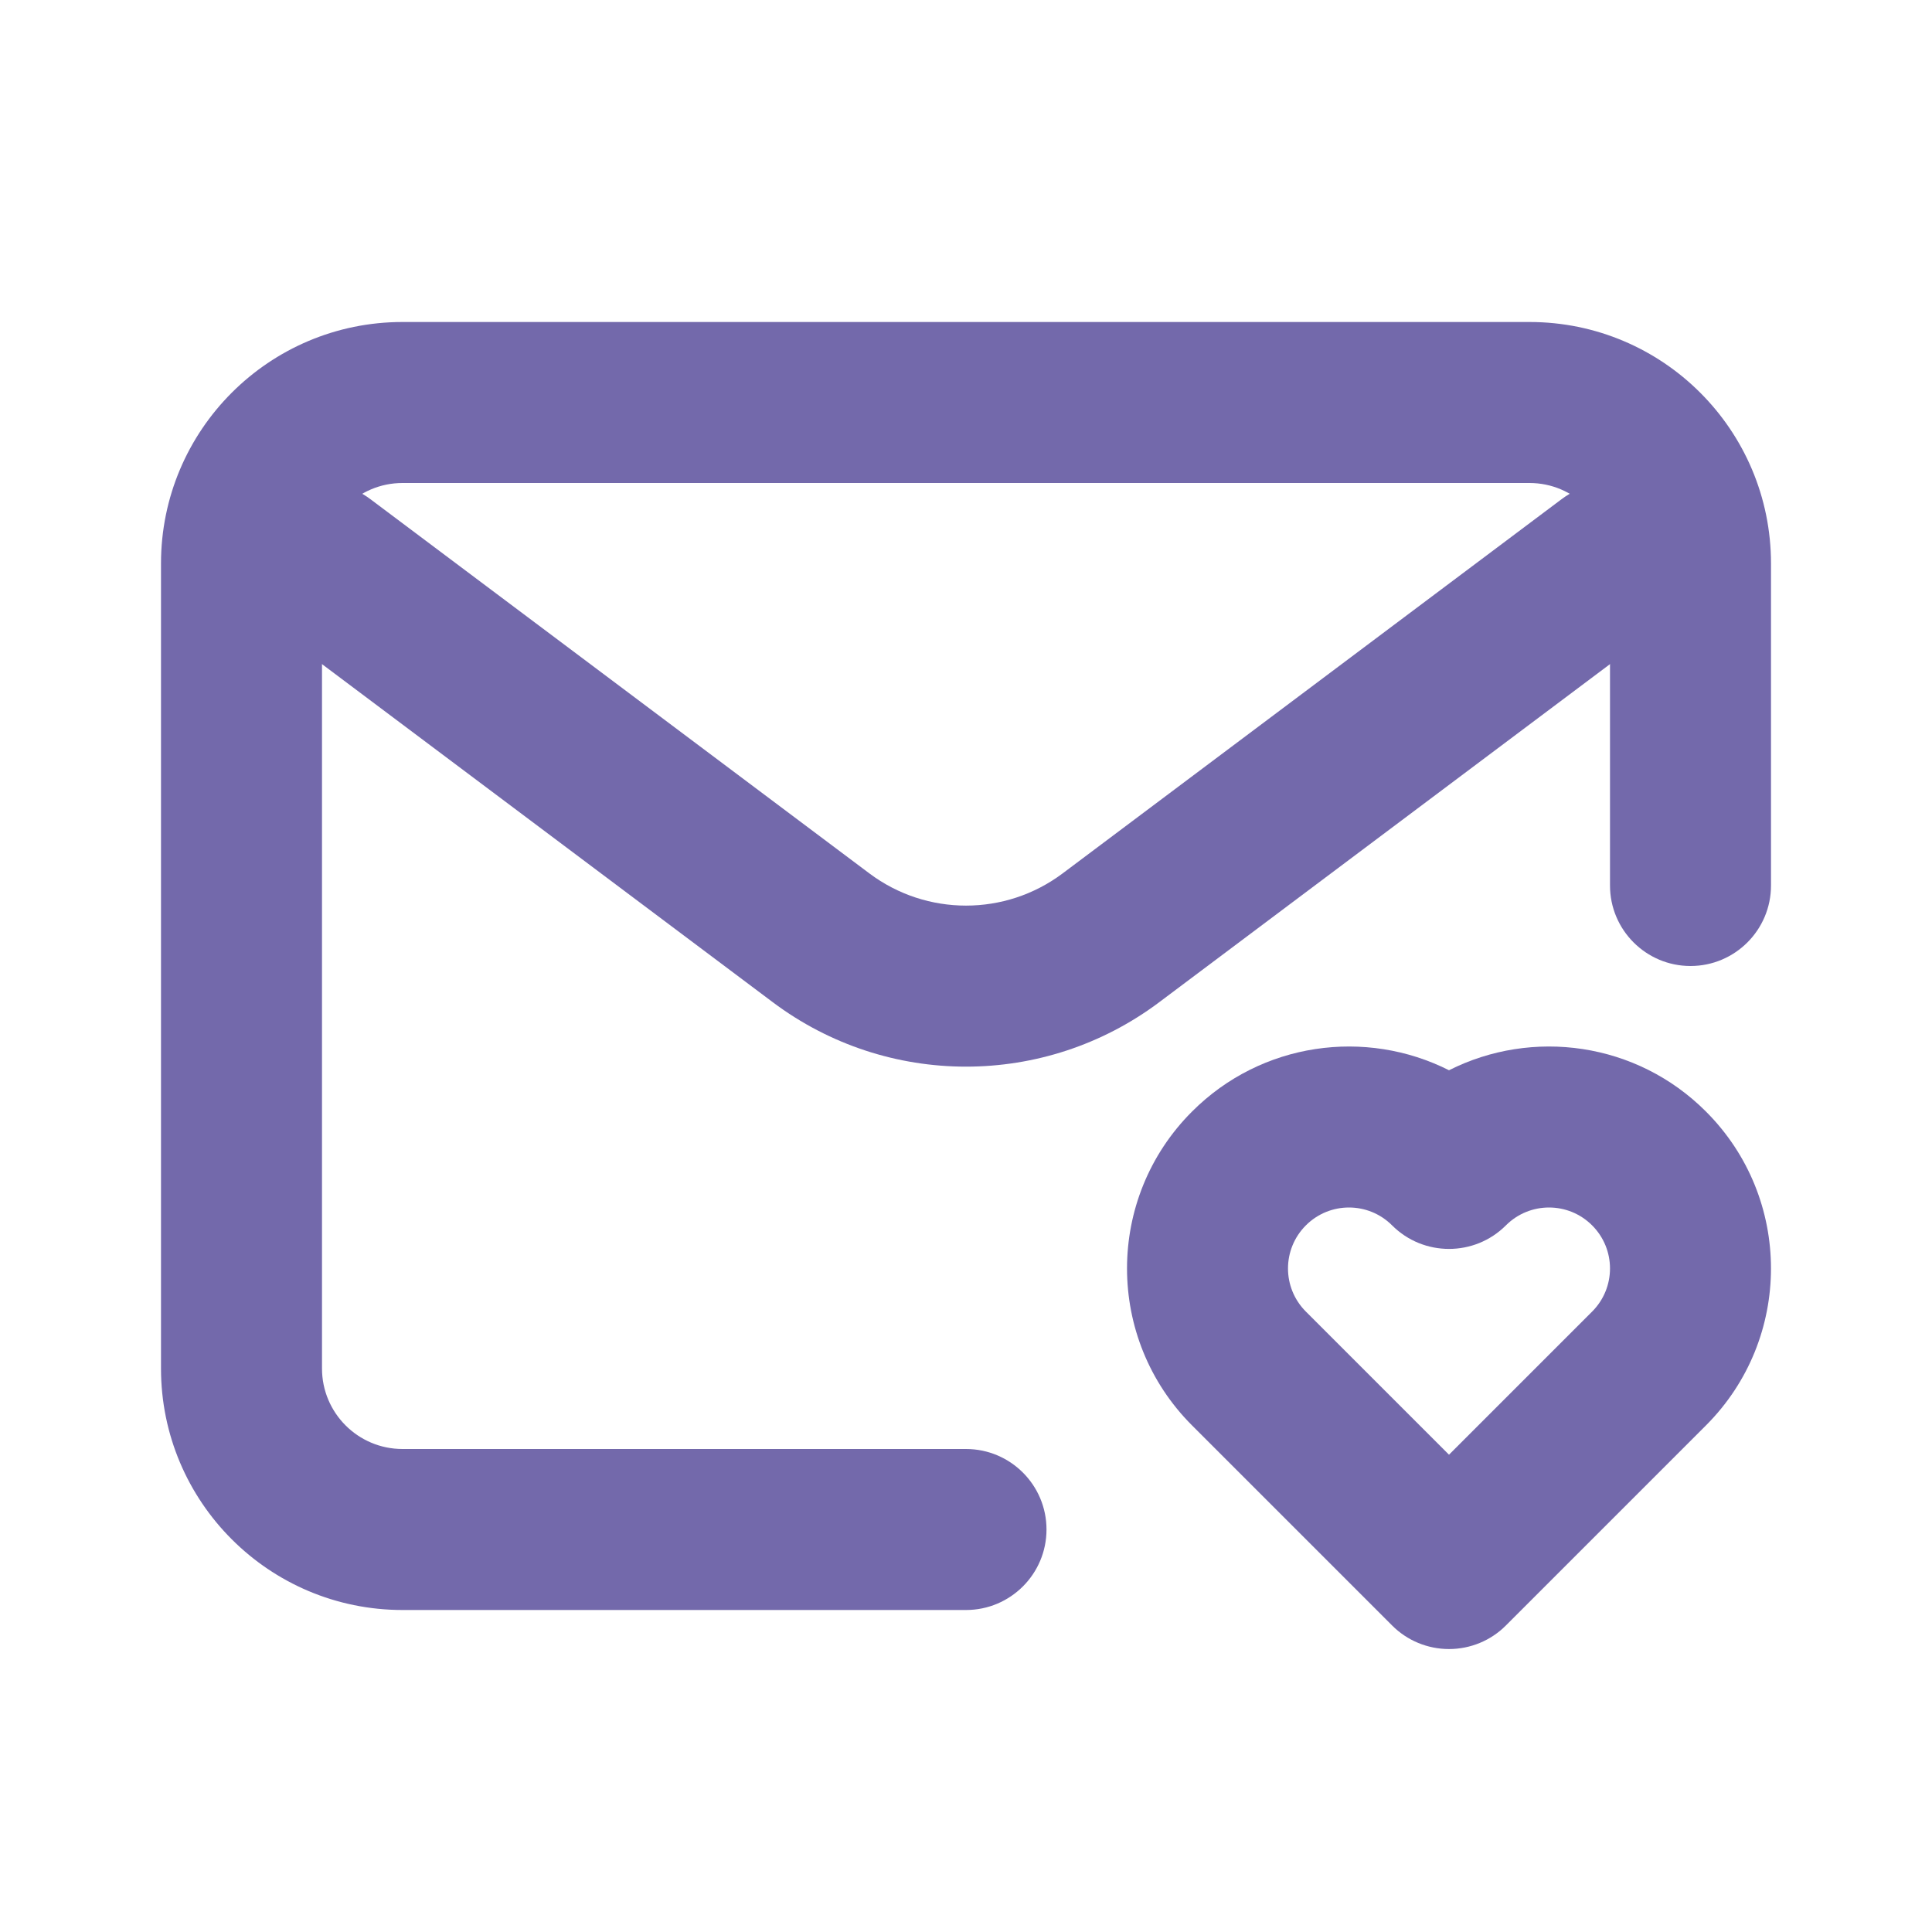 <svg width="24" height="24" viewBox="0 0 24 24" fill="none" xmlns="http://www.w3.org/2000/svg">
<path fill-rule="evenodd" clip-rule="evenodd" d="M20.8 6.4C21.131 6.842 21.042 7.469 20.6 7.8L14.4 12.45C12.978 13.517 11.022 13.517 9.6 12.45L3.4 7.8C2.958 7.469 2.869 6.842 3.2 6.4C3.531 5.958 4.158 5.869 4.6 6.2L10.8 10.85C11.511 11.383 12.489 11.383 13.2 10.85L19.4 6.2C19.842 5.869 20.469 5.958 20.8 6.4Z" fill="#7369AB"/>
<path fill-rule="evenodd" clip-rule="evenodd" d="M2 7C2 5.343 3.343 4 5 4H19C20.657 4 22 5.343 22 7V11C22 11.552 21.552 12 21 12C20.448 12 20 11.552 20 11V7C20 6.448 19.552 6 19 6H5C4.448 6 4 6.448 4 7V17C4 17.552 4.448 18 5 18H12C12.552 18 13 18.448 13 19C13 19.552 12.552 20 12 20H5C3.343 20 2 18.657 2 17V7Z" fill="#7369AB"/>
<path fill-rule="evenodd" clip-rule="evenodd" d="M17.293 15.222C16.997 14.926 16.518 14.926 16.222 15.222C15.926 15.518 15.926 15.997 16.222 16.293L18 18.071L19.778 16.293C20.074 15.997 20.074 15.518 19.778 15.222C19.482 14.926 19.003 14.926 18.707 15.222C18.317 15.612 17.683 15.612 17.293 15.222ZM18 13.295C16.966 12.773 15.671 12.944 14.808 13.808C13.731 14.884 13.731 16.63 14.808 17.707C14.808 17.707 14.808 17.707 14.808 17.707L17.293 20.192C17.48 20.38 17.735 20.485 18 20.485C18.265 20.485 18.52 20.38 18.707 20.192L21.192 17.707C22.269 16.63 22.269 14.884 21.192 13.808C20.329 12.944 19.034 12.773 18 13.295Z" fill="#7369AB"/>
</svg>
